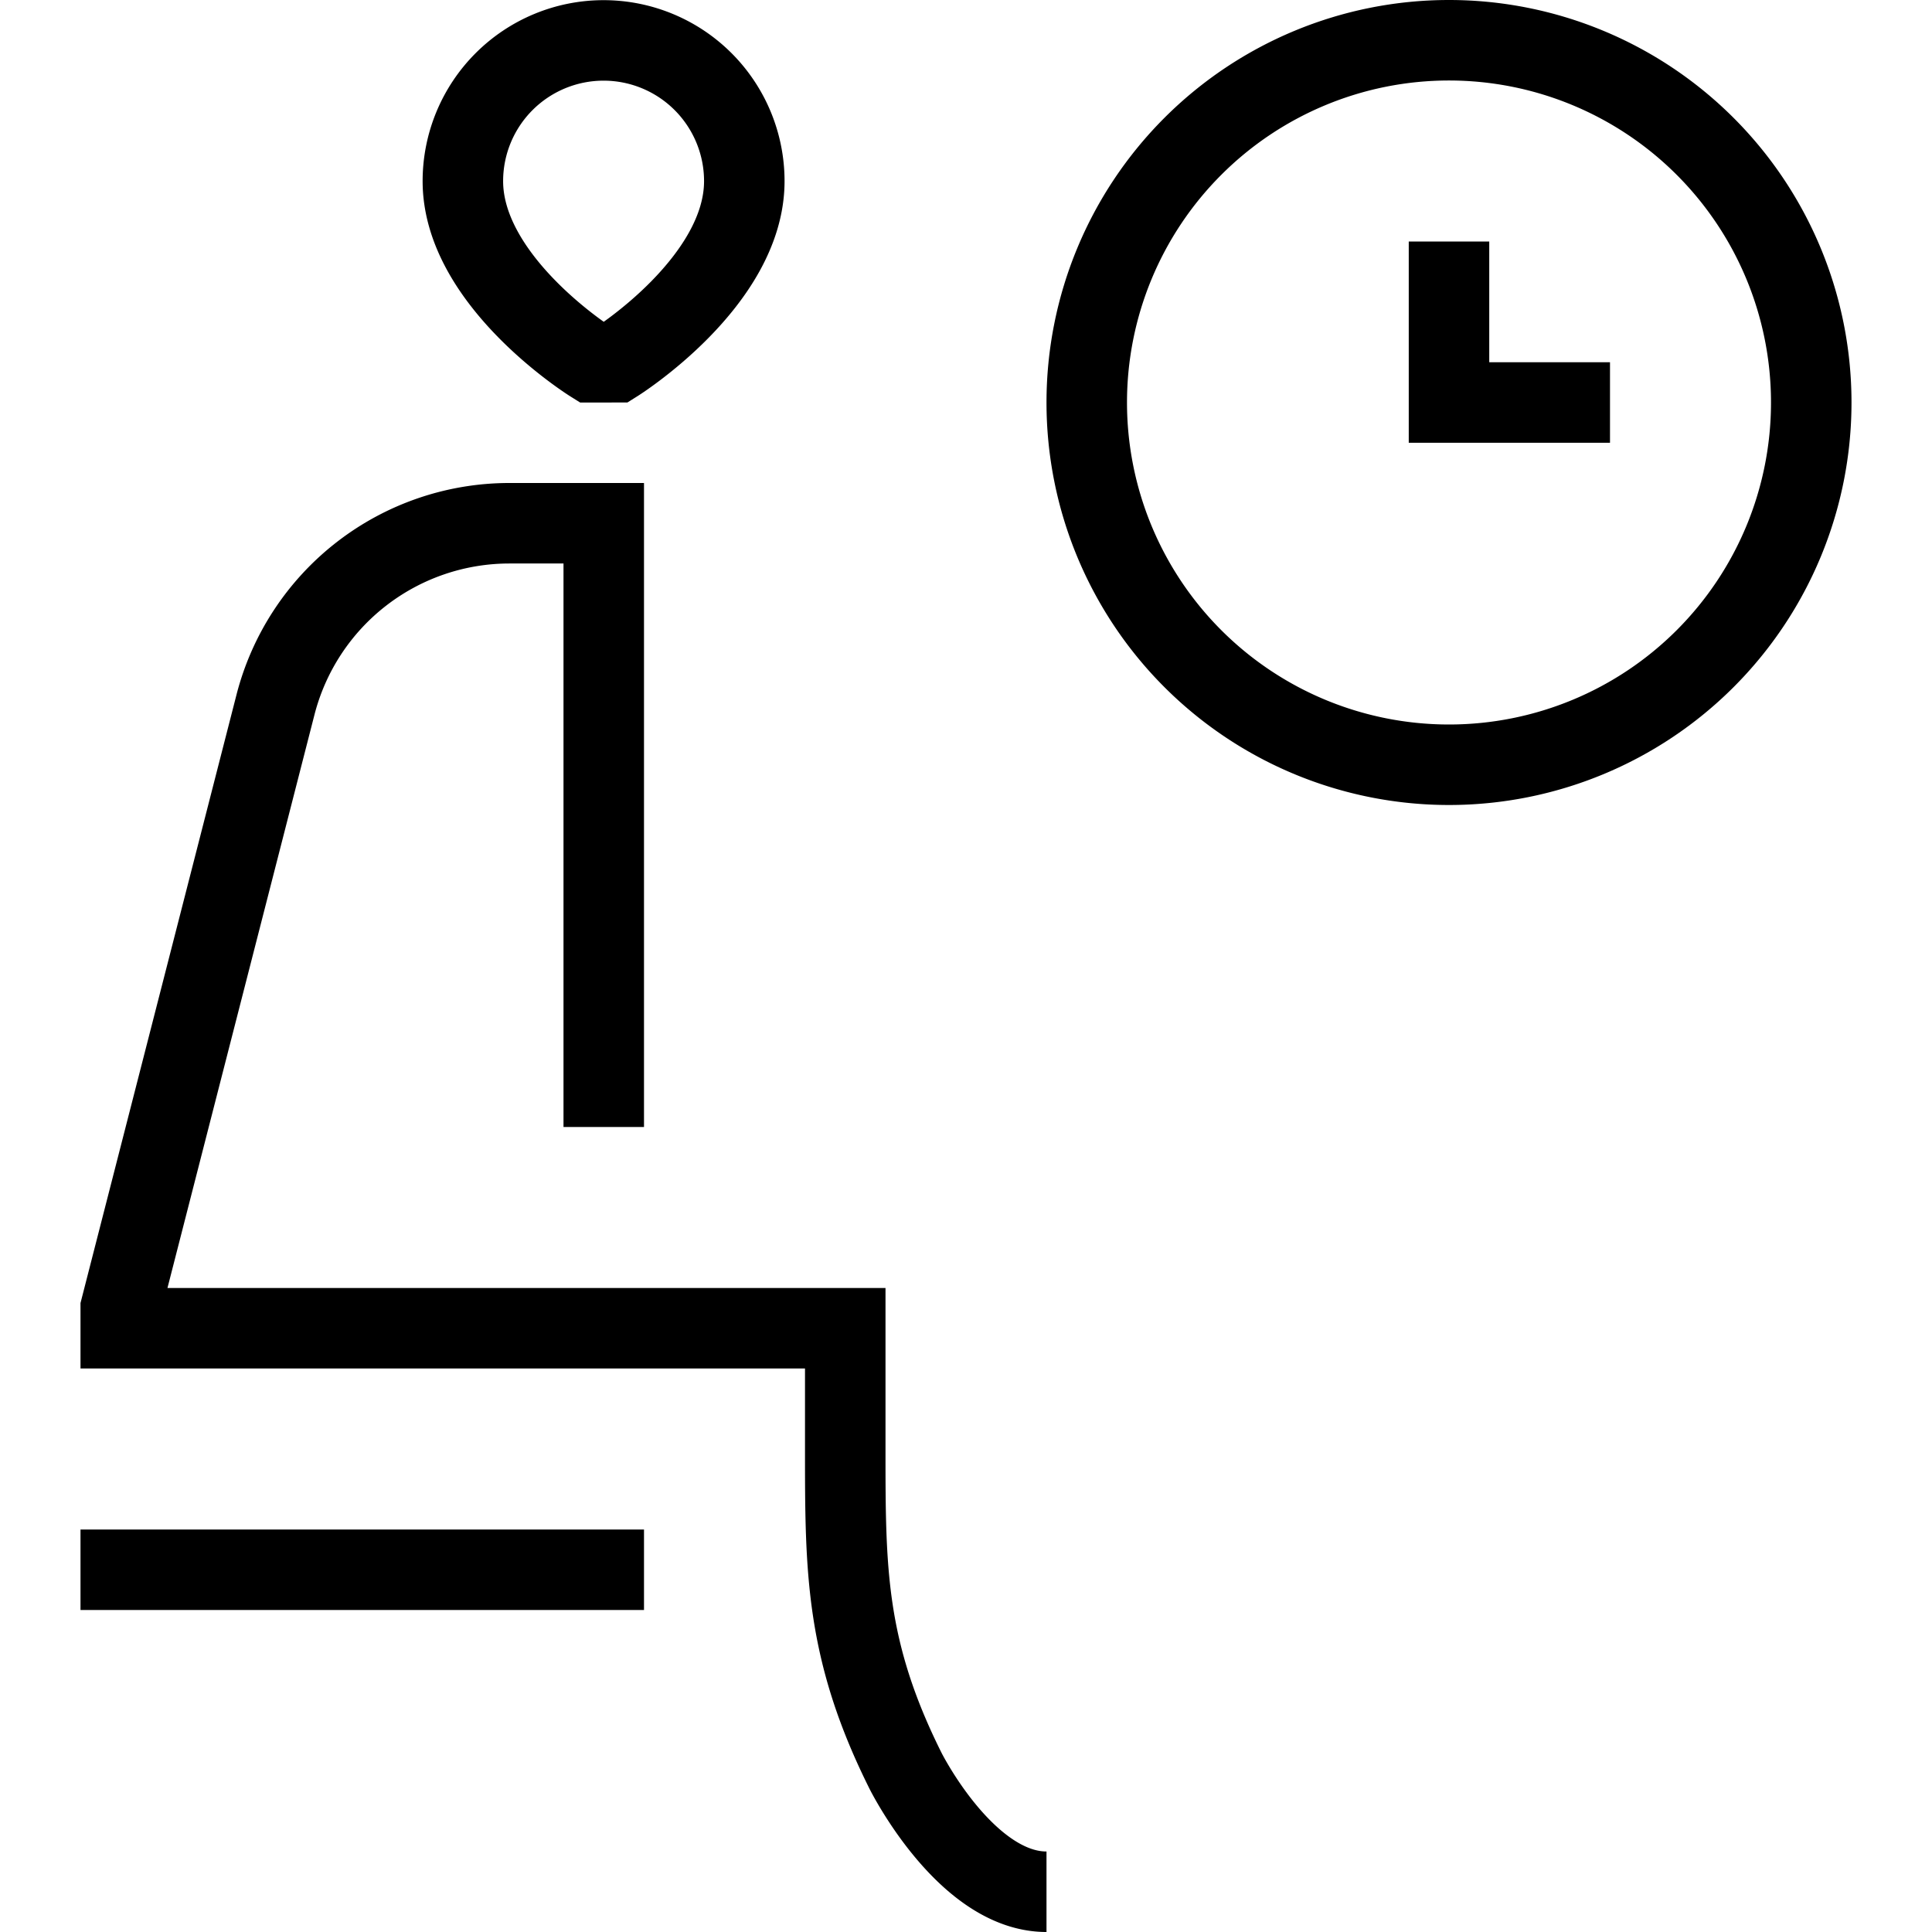 <svg xmlns="http://www.w3.org/2000/svg" width="1em" height="1em" viewBox="0 0 24 24"><path fill="none" stroke="currentColor" d="M18 3v2h2M1 19.5h7M7.5 14V6.5H6.328a3 3 0 0 0-2.906 2.255L1.5 16.25v.25h9V18c0 1.5 0 2.5.75 4c0 0 .75 1.5 1.75 1.5m5-14a4.5 4.5 0 1 1 0-9a4.5 4.5 0 0 1 0 9Zm-10.65-5s-1.6-1-1.6-2.25a1.747 1.747 0 1 1 3.496 0C9.246 3.5 7.65 4.5 7.65 4.5z"/></svg>